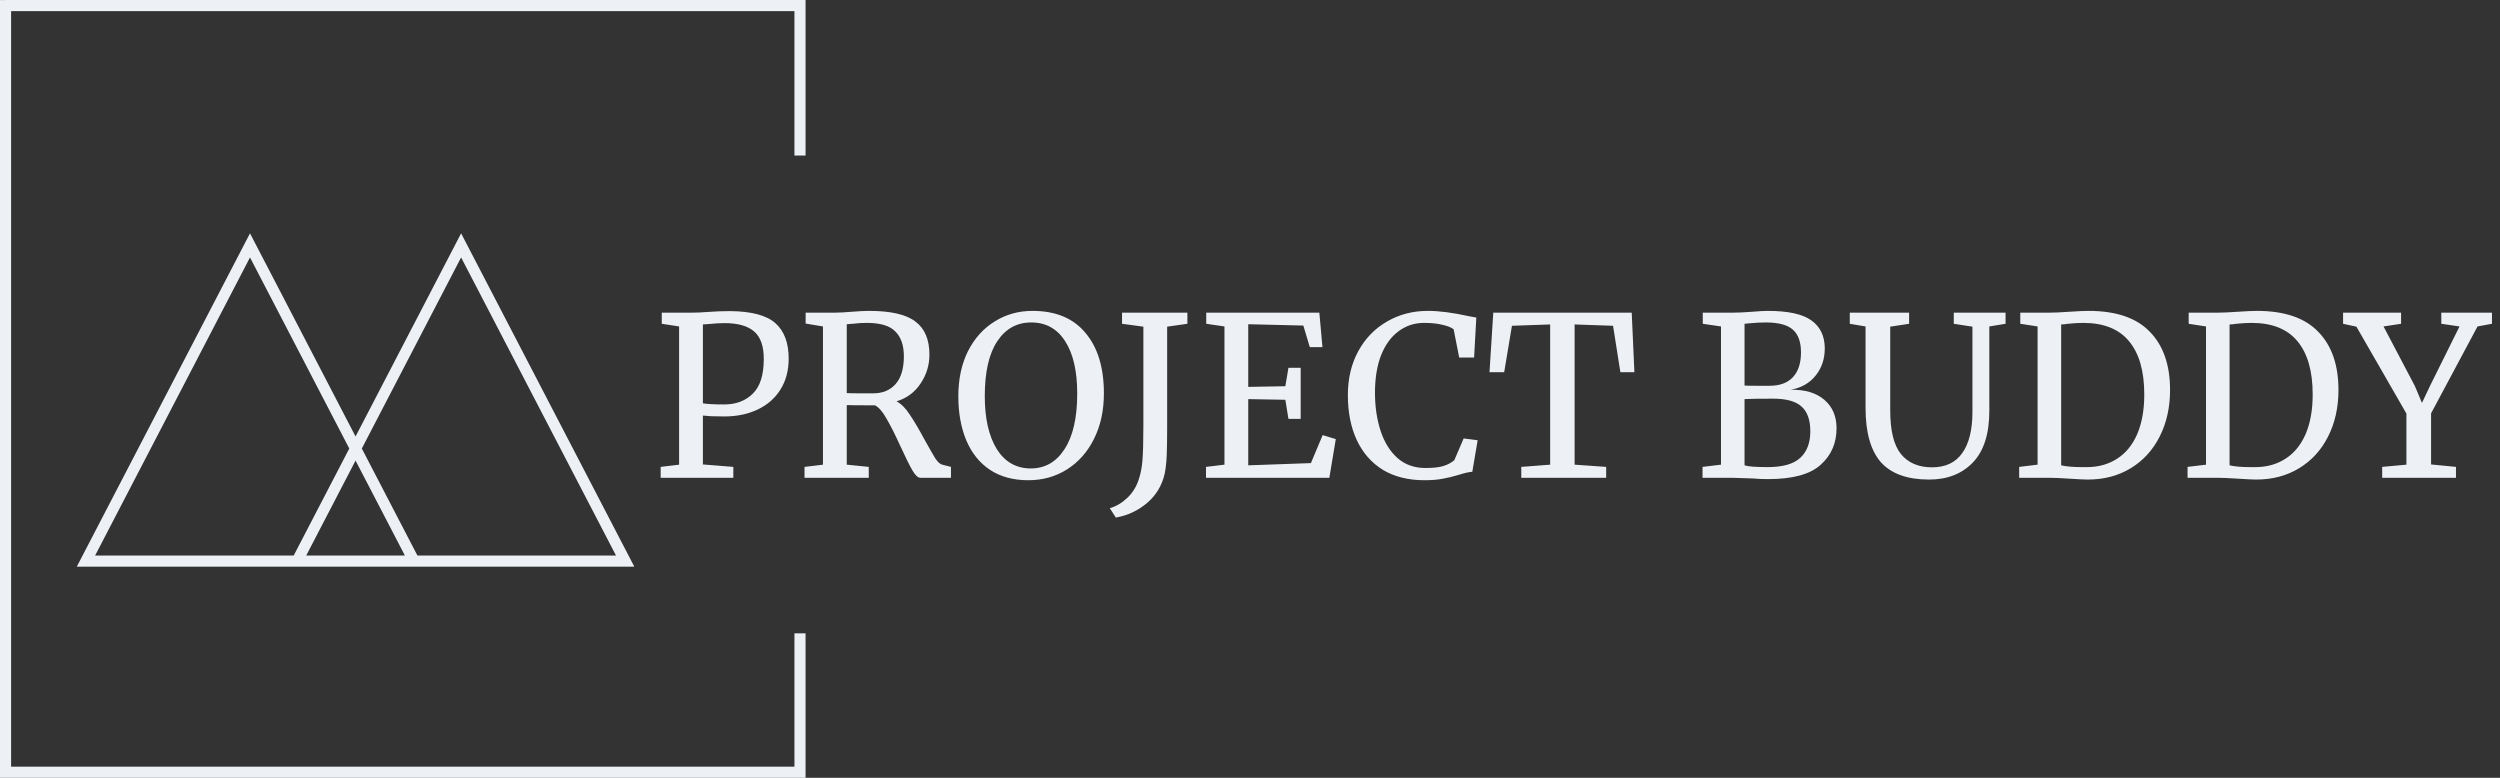 <svg width="225" height="70" viewBox="0 0 225 70" fill="none" xmlns="http://www.w3.org/2000/svg">
<rect x="0" y="0" width="225" height="70" fill="#333333" stroke="none"/>
<path fill-rule="evenodd" clip-rule="evenodd" d="M71.5 1H1V69H71.5L71.5 57H72.5L72.5 69V70H71.5H1V70.004H0V0.004H0.5V0H72.5V1V14H71.5V1ZM21.936 22.084L22.5 21L23.064 22.084L32 39.283L40.937 22.084L41.5 21L42.063 22.084L56.569 50L57.089 51H55.962H38.089H36.962H27.038H25.912H8.038H6.912L7.431 50L21.936 22.084ZM22.5 23.169L31.436 40.367L26.431 50H8.558L22.5 23.169ZM32 41.452L27.558 50H36.442L32 41.452ZM32.563 40.367L37.569 50H55.442L41.5 23.169L32.563 40.367ZM59.56 29.14L61.12 29.38V41.82L59.46 42.02V43H66V42.02L63.26 41.8V37.4C63.353 37.413 63.6 37.433 64 37.46C64.4 37.473 64.793 37.48 65.18 37.48C66.313 37.48 67.313 37.273 68.18 36.86C69.06 36.447 69.747 35.847 70.24 35.06C70.733 34.273 70.98 33.347 70.98 32.28C70.98 30.853 70.58 29.787 69.78 29.08C68.98 28.373 67.613 28.013 65.68 28C65.04 28 64.36 28.027 63.64 28.08C63.173 28.12 62.7 28.14 62.22 28.14H59.56V29.14ZM65.18 36.4C64.273 36.4 63.633 36.367 63.26 36.3V29.2C63.353 29.2 63.547 29.187 63.84 29.16C64.32 29.107 64.773 29.08 65.2 29.08C66.413 29.08 67.307 29.333 67.88 29.84C68.453 30.333 68.74 31.153 68.74 32.3C68.74 33.753 68.407 34.8 67.74 35.44C67.087 36.08 66.233 36.4 65.18 36.4ZM74.068 41.82L72.408 42.02V43H78.188V42.02L76.208 41.82V36.46C76.475 36.473 77.322 36.48 78.748 36.48C79.095 36.653 79.442 37.053 79.788 37.68C80.148 38.293 80.568 39.127 81.048 40.18C81.488 41.14 81.842 41.853 82.108 42.32C82.375 42.773 82.615 43 82.828 43H85.588V42.02L84.808 41.82C84.608 41.78 84.395 41.587 84.168 41.24C83.955 40.893 83.642 40.347 83.228 39.6C82.695 38.613 82.242 37.847 81.868 37.3C81.508 36.74 81.115 36.347 80.688 36.12C81.608 35.84 82.328 35.307 82.848 34.52C83.382 33.733 83.648 32.867 83.648 31.92C83.648 30.56 83.228 29.567 82.388 28.94C81.562 28.3 80.168 27.98 78.208 27.98C77.835 27.98 77.315 28.007 76.648 28.06C76.008 28.113 75.502 28.14 75.128 28.14H72.508V29.12L74.068 29.38V41.82ZM80.608 34.56C80.115 35.12 79.442 35.4 78.588 35.4H77.448C76.822 35.4 76.408 35.393 76.208 35.38V29.18C76.288 29.18 76.462 29.167 76.728 29.14C77.155 29.087 77.582 29.06 78.008 29.06C79.235 29.06 80.095 29.32 80.588 29.84C81.095 30.347 81.348 31.087 81.348 32.06C81.348 33.167 81.102 34 80.608 34.56ZM89.09 42.28C90.037 42.907 91.19 43.22 92.55 43.22C93.83 43.22 94.984 42.9 96.01 42.26C97.05 41.607 97.864 40.693 98.45 39.52C99.05 38.333 99.35 36.96 99.35 35.4C99.35 33.08 98.797 31.267 97.69 29.96C96.597 28.64 95.01 27.98 92.93 27.98C91.664 27.98 90.524 28.3 89.51 28.94C88.497 29.567 87.697 30.46 87.11 31.62C86.537 32.78 86.25 34.127 86.25 35.66C86.25 37.167 86.49 38.493 86.97 39.64C87.45 40.773 88.157 41.653 89.09 42.28ZM89.75 30.72C90.497 29.587 91.517 29.02 92.81 29.02C94.13 29.02 95.15 29.587 95.87 30.72C96.59 31.84 96.95 33.407 96.95 35.42C96.95 37.593 96.57 39.26 95.81 40.42C95.064 41.58 94.05 42.16 92.77 42.16C91.464 42.16 90.444 41.58 89.71 40.42C88.99 39.247 88.63 37.66 88.63 35.66C88.63 33.487 89.004 31.84 89.75 30.72ZM101.464 44.8C100.997 45.253 100.471 45.567 99.884 45.74L100.424 46.58C101.491 46.393 102.431 45.953 103.244 45.26C104.057 44.567 104.584 43.687 104.824 42.62C104.917 42.167 104.977 41.62 105.004 40.98C105.031 40.34 105.044 39.493 105.044 38.44V37.5V29.4L106.864 29.14V28.14H100.984V29.14L102.904 29.4V38.28C102.904 39.68 102.877 40.72 102.824 41.4C102.771 42.067 102.657 42.653 102.484 43.16C102.271 43.813 101.931 44.36 101.464 44.8ZM108.561 29.14L110.201 29.38V41.82L108.541 42.02V43H119.641L120.221 39.52L119.041 39.16L117.981 41.68L112.341 41.88V35.92L115.681 35.98L115.961 37.7H117.061V33.1H115.961L115.681 34.76L112.341 34.82V29.18L117.301 29.3L117.881 31.24H119.021L118.741 28.14H108.561V29.14ZM124.448 42.28C125.488 42.907 126.742 43.22 128.208 43.22C128.875 43.22 129.428 43.173 129.868 43.08C130.322 43 130.788 42.887 131.268 42.74C131.815 42.567 132.228 42.473 132.508 42.46L132.988 39.62L131.728 39.46L130.888 41.42C130.622 41.647 130.295 41.82 129.908 41.94C129.535 42.06 128.995 42.12 128.288 42.12C127.288 42.12 126.448 41.82 125.768 41.22C125.088 40.607 124.582 39.787 124.248 38.76C123.915 37.733 123.748 36.593 123.748 35.34C123.748 34.02 123.935 32.887 124.308 31.94C124.695 30.993 125.222 30.28 125.888 29.8C126.555 29.307 127.315 29.06 128.168 29.06C128.835 29.06 129.395 29.12 129.848 29.24C130.315 29.347 130.642 29.48 130.828 29.64L131.328 32.18H132.668L132.868 28.58L132.208 28.46C130.768 28.14 129.535 27.98 128.508 27.98C127.148 27.98 125.922 28.3 124.828 28.94C123.735 29.567 122.875 30.453 122.248 31.6C121.622 32.747 121.308 34.067 121.308 35.56C121.308 37.107 121.575 38.453 122.108 39.6C122.642 40.747 123.422 41.64 124.448 42.28ZM136.075 29.32L139.515 29.2V41.82L136.915 42.02V43H144.555V42.02L141.715 41.82V29.2L145.175 29.32L145.835 33.5H147.095L146.855 28.14H134.395L134.055 33.5H135.375L136.075 29.32ZM153.249 29.14L154.889 29.38V41.82L153.229 42.02V43H155.889C156.089 43 156.709 43.02 157.749 43.06C158.189 43.1 158.649 43.12 159.129 43.12C161.329 43.12 162.902 42.693 163.849 41.84C164.809 40.987 165.289 39.887 165.289 38.54C165.289 37.46 164.922 36.607 164.189 35.98C163.455 35.353 162.449 35.053 161.169 35.08C162.115 34.907 162.862 34.48 163.409 33.8C163.955 33.12 164.229 32.307 164.229 31.36C164.229 30.253 163.829 29.413 163.029 28.84C162.242 28.267 160.929 27.98 159.089 27.98C158.782 27.98 158.309 28.007 157.669 28.06C156.975 28.113 156.402 28.14 155.949 28.14H153.249V29.14ZM158.149 34.72C157.575 34.72 157.195 34.713 157.009 34.7V29.14L157.429 29.1C157.935 29.047 158.429 29.02 158.909 29.02C160.069 29.02 160.889 29.24 161.369 29.68C161.849 30.107 162.089 30.787 162.089 31.72C162.089 32.68 161.849 33.42 161.369 33.94C160.889 34.46 160.182 34.72 159.249 34.72H158.149ZM159.089 42.04C158.009 42.04 157.315 41.987 157.009 41.88V35.92C157.369 35.893 158.229 35.88 159.589 35.88C160.762 35.88 161.609 36.113 162.129 36.58C162.662 37.047 162.929 37.793 162.929 38.82C162.929 39.86 162.622 40.66 162.009 41.22C161.409 41.767 160.435 42.04 159.089 42.04ZM169.28 41.6C170.213 42.64 171.66 43.16 173.62 43.16C175.26 43.16 176.573 42.647 177.56 41.62C178.547 40.593 179.04 39.04 179.04 36.96V29.38L180.5 29.14V28.14H175.84V29.14L177.52 29.4V37.06C177.52 38.687 177.213 39.927 176.6 40.78C176 41.633 175.093 42.06 173.88 42.06C172.667 42.06 171.733 41.66 171.08 40.86C170.44 40.06 170.12 38.753 170.12 36.94V29.4L171.82 29.14V28.14H166.48V29.14L167.9 29.38V36.72C167.9 38.92 168.36 40.547 169.28 41.6ZM181.825 29.14L183.385 29.38V41.82L181.725 42.02V43H184.465C184.865 43 185.465 43.027 186.265 43.08C187.038 43.133 187.585 43.16 187.905 43.16C189.358 43.16 190.645 42.82 191.765 42.14C192.885 41.46 193.751 40.513 194.365 39.3C194.991 38.073 195.305 36.673 195.305 35.1C195.305 32.847 194.698 31.1 193.485 29.86C192.285 28.607 190.445 27.98 187.965 27.98C187.578 27.98 186.998 28.007 186.225 28.06C185.451 28.113 184.858 28.14 184.445 28.14H181.825V29.14ZM187.305 42.04C186.571 42.04 185.971 41.987 185.505 41.88V29.2C185.678 29.2 185.878 29.18 186.105 29.14C186.638 29.087 187.098 29.06 187.485 29.06C189.325 29.06 190.698 29.607 191.605 30.7C192.525 31.793 192.985 33.393 192.985 35.5C192.985 36.9 192.771 38.093 192.345 39.08C191.918 40.053 191.318 40.787 190.545 41.28C189.785 41.773 188.905 42.027 187.905 42.04H187.305ZM196.981 29.14L198.541 29.38V41.82L196.881 42.02V43H199.621C200.021 43 200.621 43.027 201.421 43.08C202.194 43.133 202.741 43.16 203.061 43.16C204.514 43.16 205.801 42.82 206.921 42.14C208.041 41.46 208.908 40.513 209.521 39.3C210.148 38.073 210.461 36.673 210.461 35.1C210.461 32.847 209.854 31.1 208.641 29.86C207.441 28.607 205.601 27.98 203.121 27.98C202.734 27.98 202.154 28.007 201.381 28.06C200.608 28.113 200.014 28.14 199.601 28.14H196.981V29.14ZM202.461 42.04C201.728 42.04 201.128 41.987 200.661 41.88V29.2C200.834 29.2 201.034 29.18 201.261 29.14C201.794 29.087 202.254 29.06 202.641 29.06C204.481 29.06 205.854 29.607 206.761 30.7C207.681 31.793 208.141 33.393 208.141 35.5C208.141 36.9 207.928 38.093 207.501 39.08C207.074 40.053 206.474 40.787 205.701 41.28C204.941 41.773 204.061 42.027 203.061 42.04H202.461ZM212.077 29.4L216.577 37.22V41.82L214.397 42.02V43H221.037V42.02L218.797 41.8V37.2L222.977 29.38L224.277 29.14V28.14H219.717V29.14L221.357 29.38L218.697 34.74L217.977 36.26L217.337 34.74L214.517 29.38L216.097 29.14V28.14H210.877V29.14L212.077 29.4Z" fill="#EDF1F6"/>
</svg>
